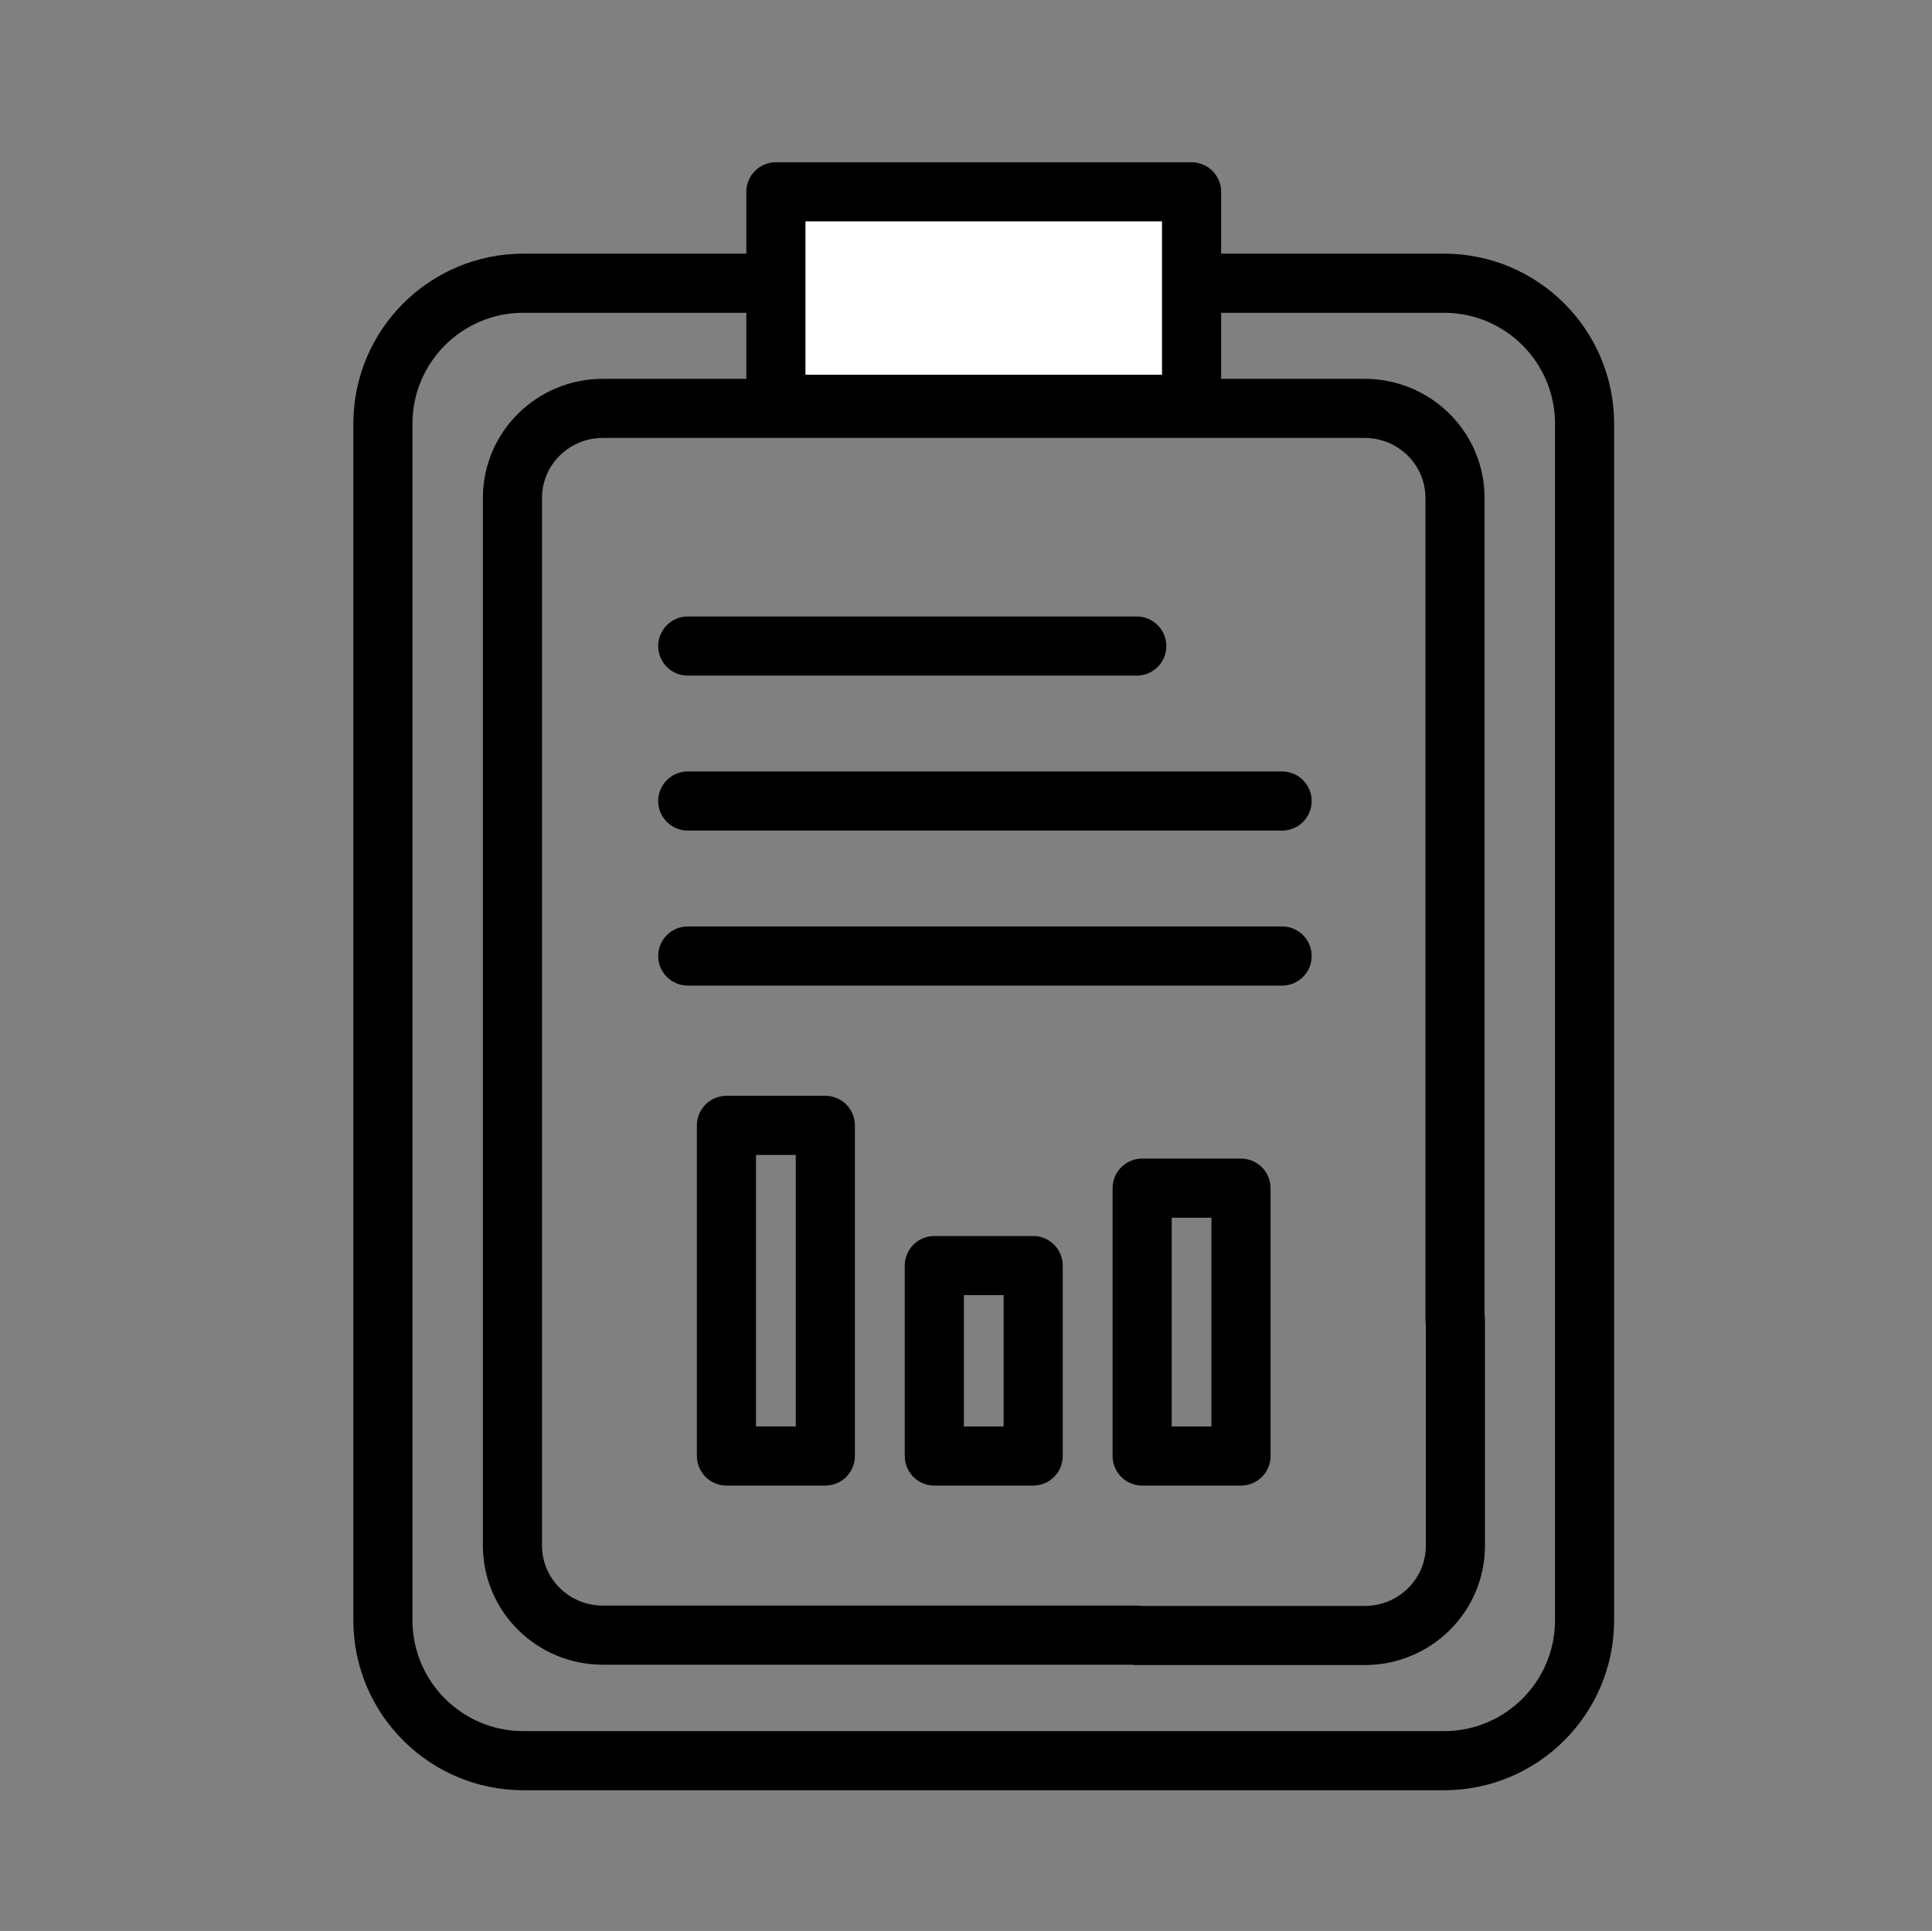 <?xml version="1.0" encoding="utf-8"?>
<!-- Generator: Adobe Illustrator 16.0.0, SVG Export Plug-In . SVG Version: 6.00 Build 0)  -->
<!DOCTYPE svg PUBLIC "-//W3C//DTD SVG 1.1//EN" "http://www.w3.org/Graphics/SVG/1.1/DTD/svg11.dtd">
<svg version="1.1" id="Capa_1" xmlns="http://www.w3.org/2000/svg" xmlns:xlink="http://www.w3.org/1999/xlink" x="0px" y="0px"
	 width="120.902px" height="120.85px" viewBox="0 0 120.902 120.85" enable-background="new 0 0 120.902 120.85"
	 xml:space="preserve">
<rect x="0" y="0" width="120.902" height="120.85" fill="#808080" stroke="none"/>
<rect x="-0.926" y="-0.075" fill="none" width="122.927" height="121"/>
<path fill="none" stroke="#000000" stroke-width="3.7" stroke-linecap="round" stroke-linejoin="round" stroke-miterlimit="10" d="
	M91.053,82.61V31.161c0-3.093-2.533-5.602-5.657-5.602h-47.67c-3.124,0-5.657,2.508-5.657,5.602v65.575
	c0,3.091,2.533,5.602,5.657,5.602h33.405l-0.021,0.021h14.298c3.129,0,5.669-2.517,5.669-5.614V82.587L91.053,82.61z"/>
<line fill="none" stroke="#000000" stroke-width="3.7" stroke-linecap="round" stroke-linejoin="round" stroke-miterlimit="10" x1="43.039" y1="40.434" x2="71.137" y2="40.434"/>
<line fill="none" stroke="#000000" stroke-width="3.7" stroke-linecap="round" stroke-linejoin="round" stroke-miterlimit="10" x1="43.039" y1="50.133" x2="80.232" y2="50.133"/>
<line fill="none" stroke="#000000" stroke-width="3.7" stroke-linecap="round" stroke-linejoin="round" stroke-miterlimit="10" x1="43.039" y1="59.833" x2="80.232" y2="59.833"/>
<rect x="45.461" y="70.433" fill="none" stroke="#000000" stroke-width="3.7" stroke-linecap="round" stroke-linejoin="round" stroke-miterlimit="10" width="6.186" height="20.692"/>
<rect x="58.468" y="79.207" fill="none" stroke="#000000" stroke-width="3.7" stroke-linecap="round" stroke-linejoin="round" stroke-miterlimit="10" width="6.187" height="11.919"/>
<rect x="71.474" y="74.362" fill="none" stroke="#000000" stroke-width="3.7" stroke-linecap="round" stroke-linejoin="round" stroke-miterlimit="10" width="6.186" height="16.764"/>
<path fill="none" stroke="#000000" stroke-width="3.7" stroke-linecap="round" stroke-linejoin="round" stroke-miterlimit="10" d="
	M99.16,101.399c0,4.857-3.938,8.796-8.796,8.796H32.757c-4.858,0-8.796-3.938-8.796-8.796V26.52c0-4.856,3.938-8.795,8.796-8.795
	h57.606c4.858,0,8.797,3.938,8.797,8.795V101.399z"/>
<rect x="48.555" y="12.005" fill="#FFFFFF" stroke="#000000" stroke-width="3.7" stroke-linecap="round" stroke-linejoin="round" stroke-miterlimit="10" width="26.012" height="13.297"/>
</svg>
